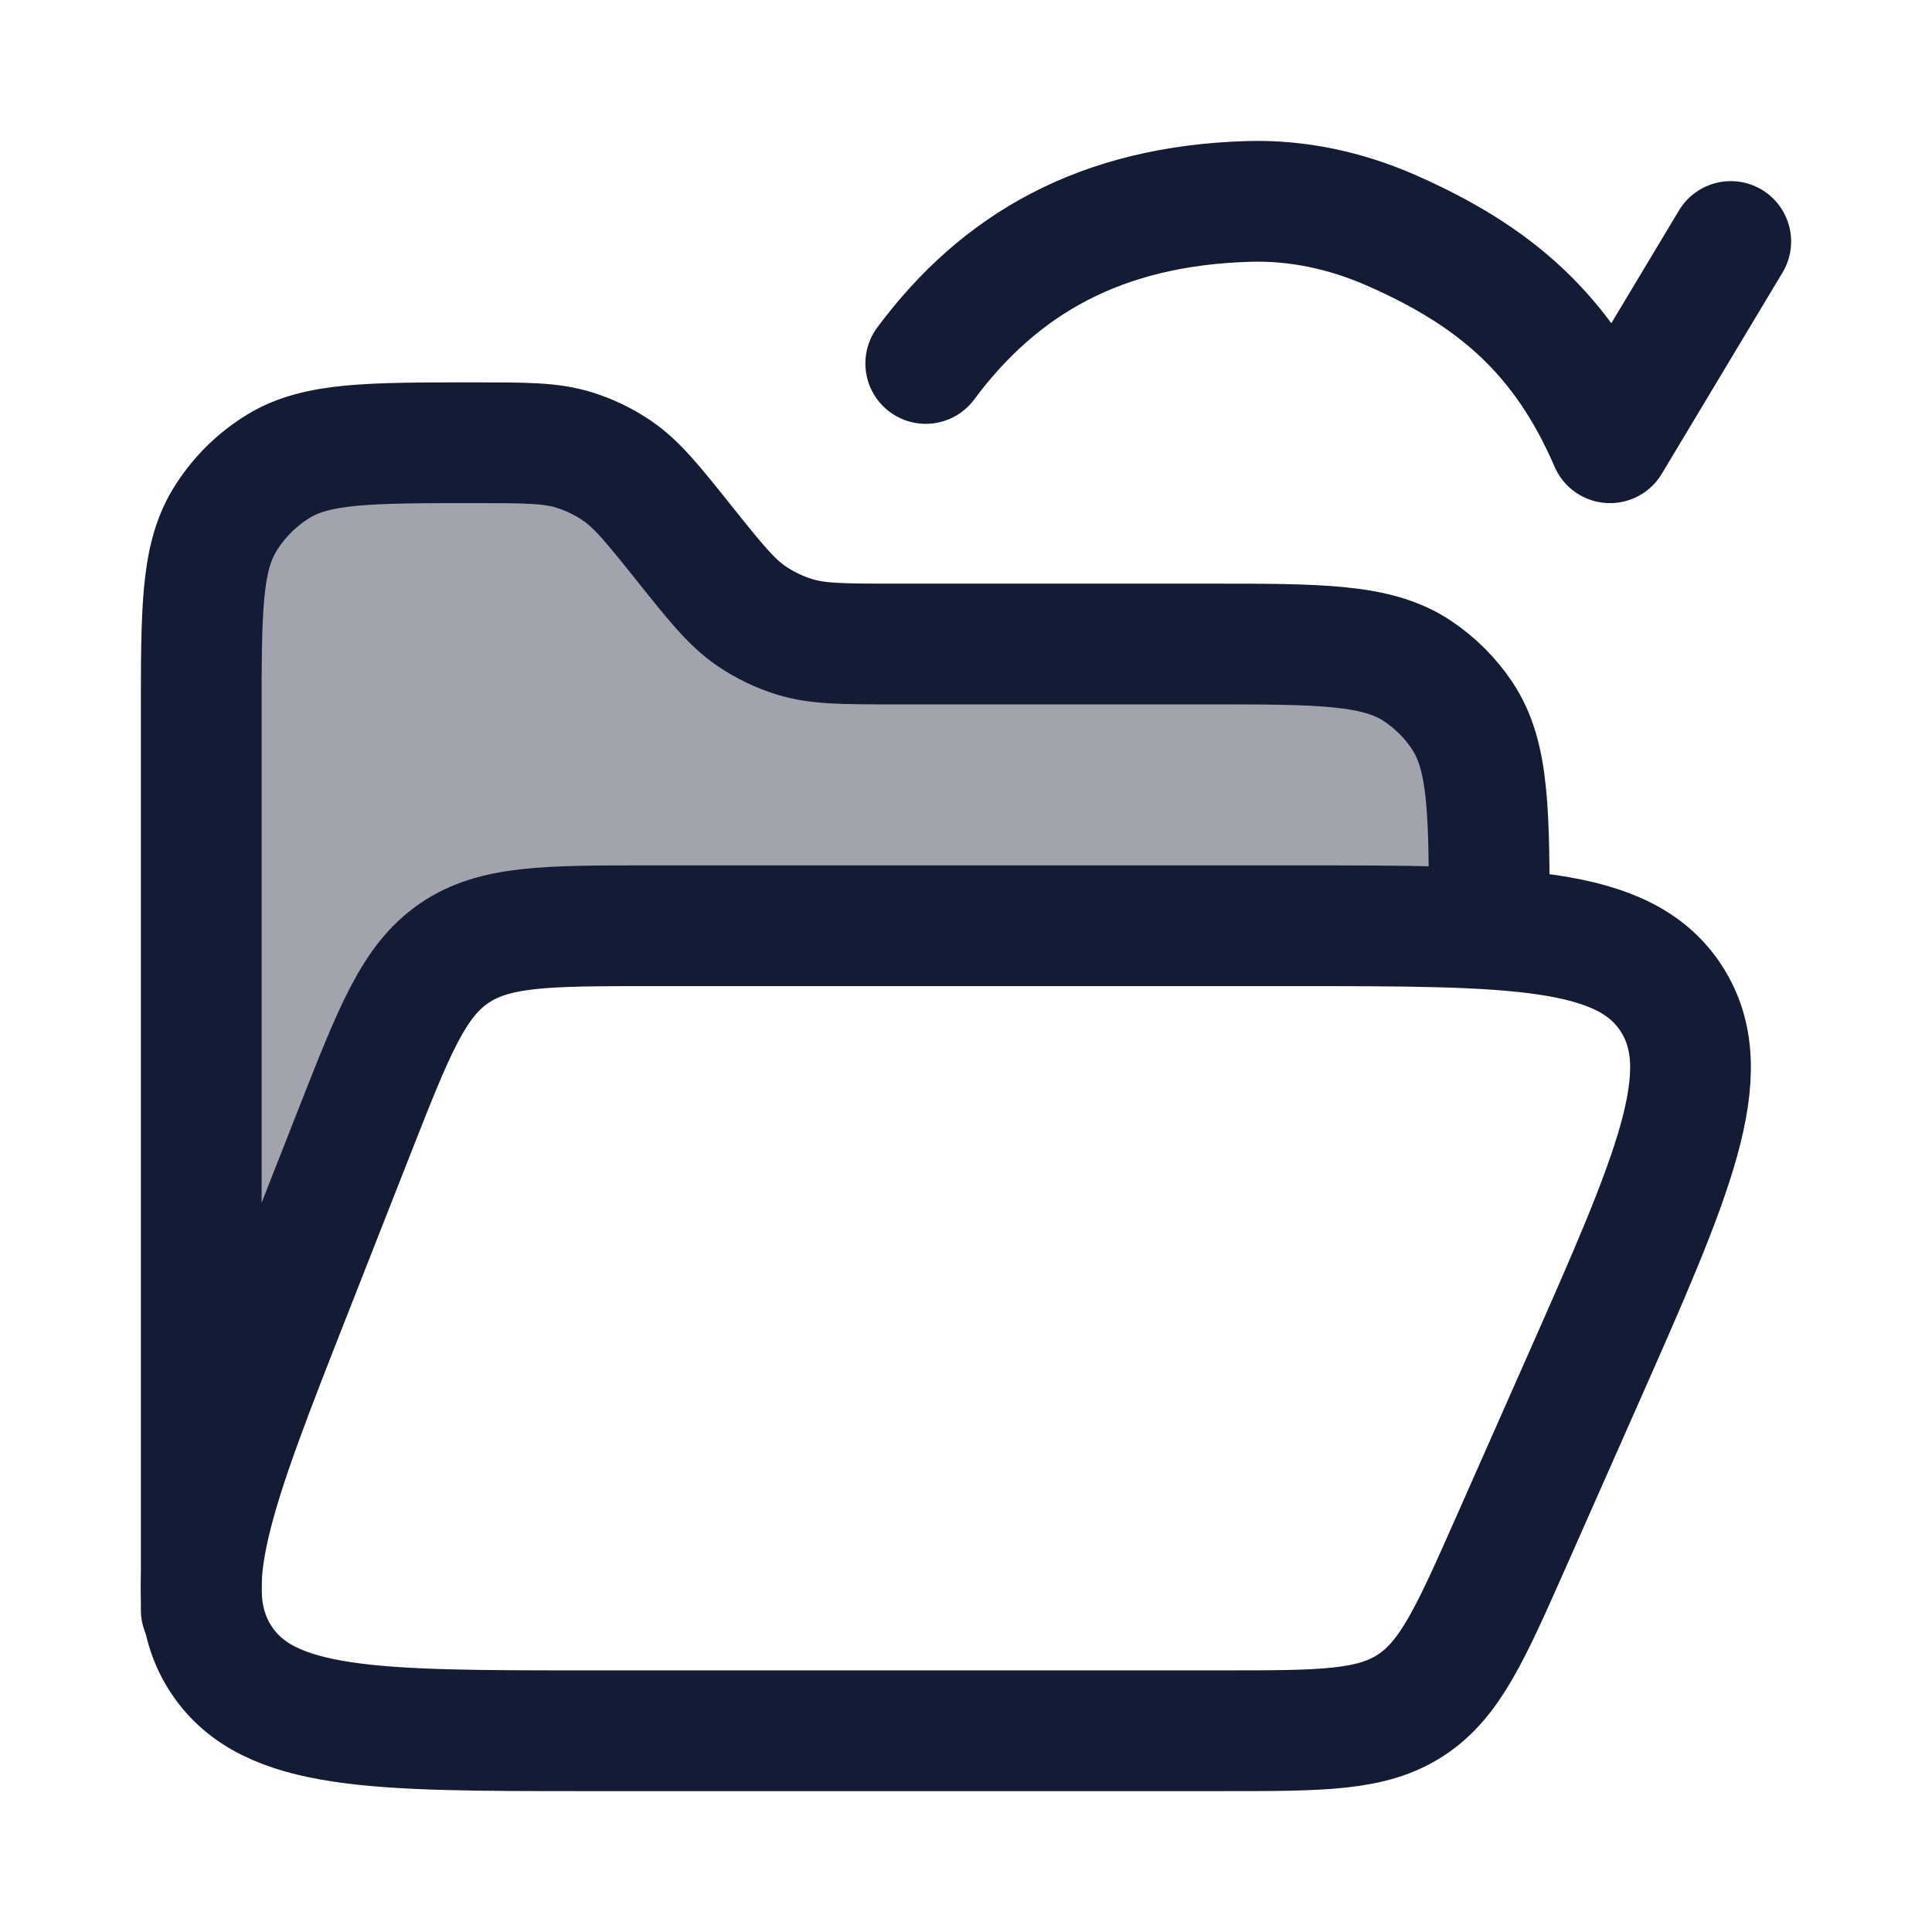 <svg width="24" height="24" viewBox="0 0 24 24" fill="none" xmlns="http://www.w3.org/2000/svg">
<path opacity="0.4" d="M2.5 8.877V20L5.5 11.5H18.5C18.5 10.095 18.5 9.393 18.163 8.889C18.017 8.67 17.829 8.483 17.611 8.337C17.107 8 16.404 8 15 8H11.101C10.474 8 10.161 8 9.874 7.912C9.682 7.853 9.501 7.766 9.335 7.653C9.087 7.484 8.891 7.239 8.5 6.75L8.5 6.75C8.109 6.261 7.913 6.016 7.665 5.847C7.499 5.734 7.318 5.647 7.126 5.588C6.839 5.5 6.523 5.5 5.892 5.5C4.594 5.5 3.946 5.5 3.47 5.785C3.189 5.954 2.954 6.189 2.785 6.47C2.5 6.946 2.5 7.589 2.5 8.877Z" fill="#141B34"/>
<path d="M2.5 20V8.877C2.5 7.589 2.5 6.946 2.785 6.47C2.954 6.189 3.189 5.954 3.47 5.785C3.946 5.5 4.594 5.5 5.892 5.5C6.523 5.5 6.839 5.5 7.126 5.588C7.318 5.647 7.499 5.734 7.665 5.847C7.913 6.016 8.109 6.261 8.5 6.75C8.891 7.239 9.087 7.484 9.335 7.653C9.501 7.766 9.682 7.853 9.874 7.912C10.161 8 10.474 8 11.101 8H15C16.404 8 17.107 8 17.611 8.337C17.829 8.483 18.017 8.67 18.163 8.889C18.5 9.393 18.5 10.095 18.5 11.5" stroke="#141B34" stroke-width="1.5" stroke-linecap="round" stroke-linejoin="round"/>
<path d="M4.42 14.014L3.634 16.014C2.656 18.5 2.167 19.742 2.752 20.621C3.337 21.5 4.653 21.5 7.285 21.5H15.19C16.425 21.5 17.042 21.5 17.529 21.18C18.017 20.859 18.27 20.287 18.777 19.142L19.662 17.142C20.787 14.599 21.349 13.328 20.768 12.414C20.187 11.5 18.816 11.5 16.075 11.5H8.072C6.782 11.5 6.138 11.5 5.638 11.844C5.139 12.188 4.899 12.797 4.42 14.014Z" stroke="#141B34" stroke-width="1.5"/>
<path d="M11.5 4.515C12.415 3.284 13.666 2.556 15.512 2.502C16.116 2.484 16.715 2.614 17.268 2.855C18.575 3.426 19.419 4.156 20 5.5L21.5 3" stroke="#141B34" stroke-width="1.5" stroke-linecap="round" stroke-linejoin="round"/>
</svg>
